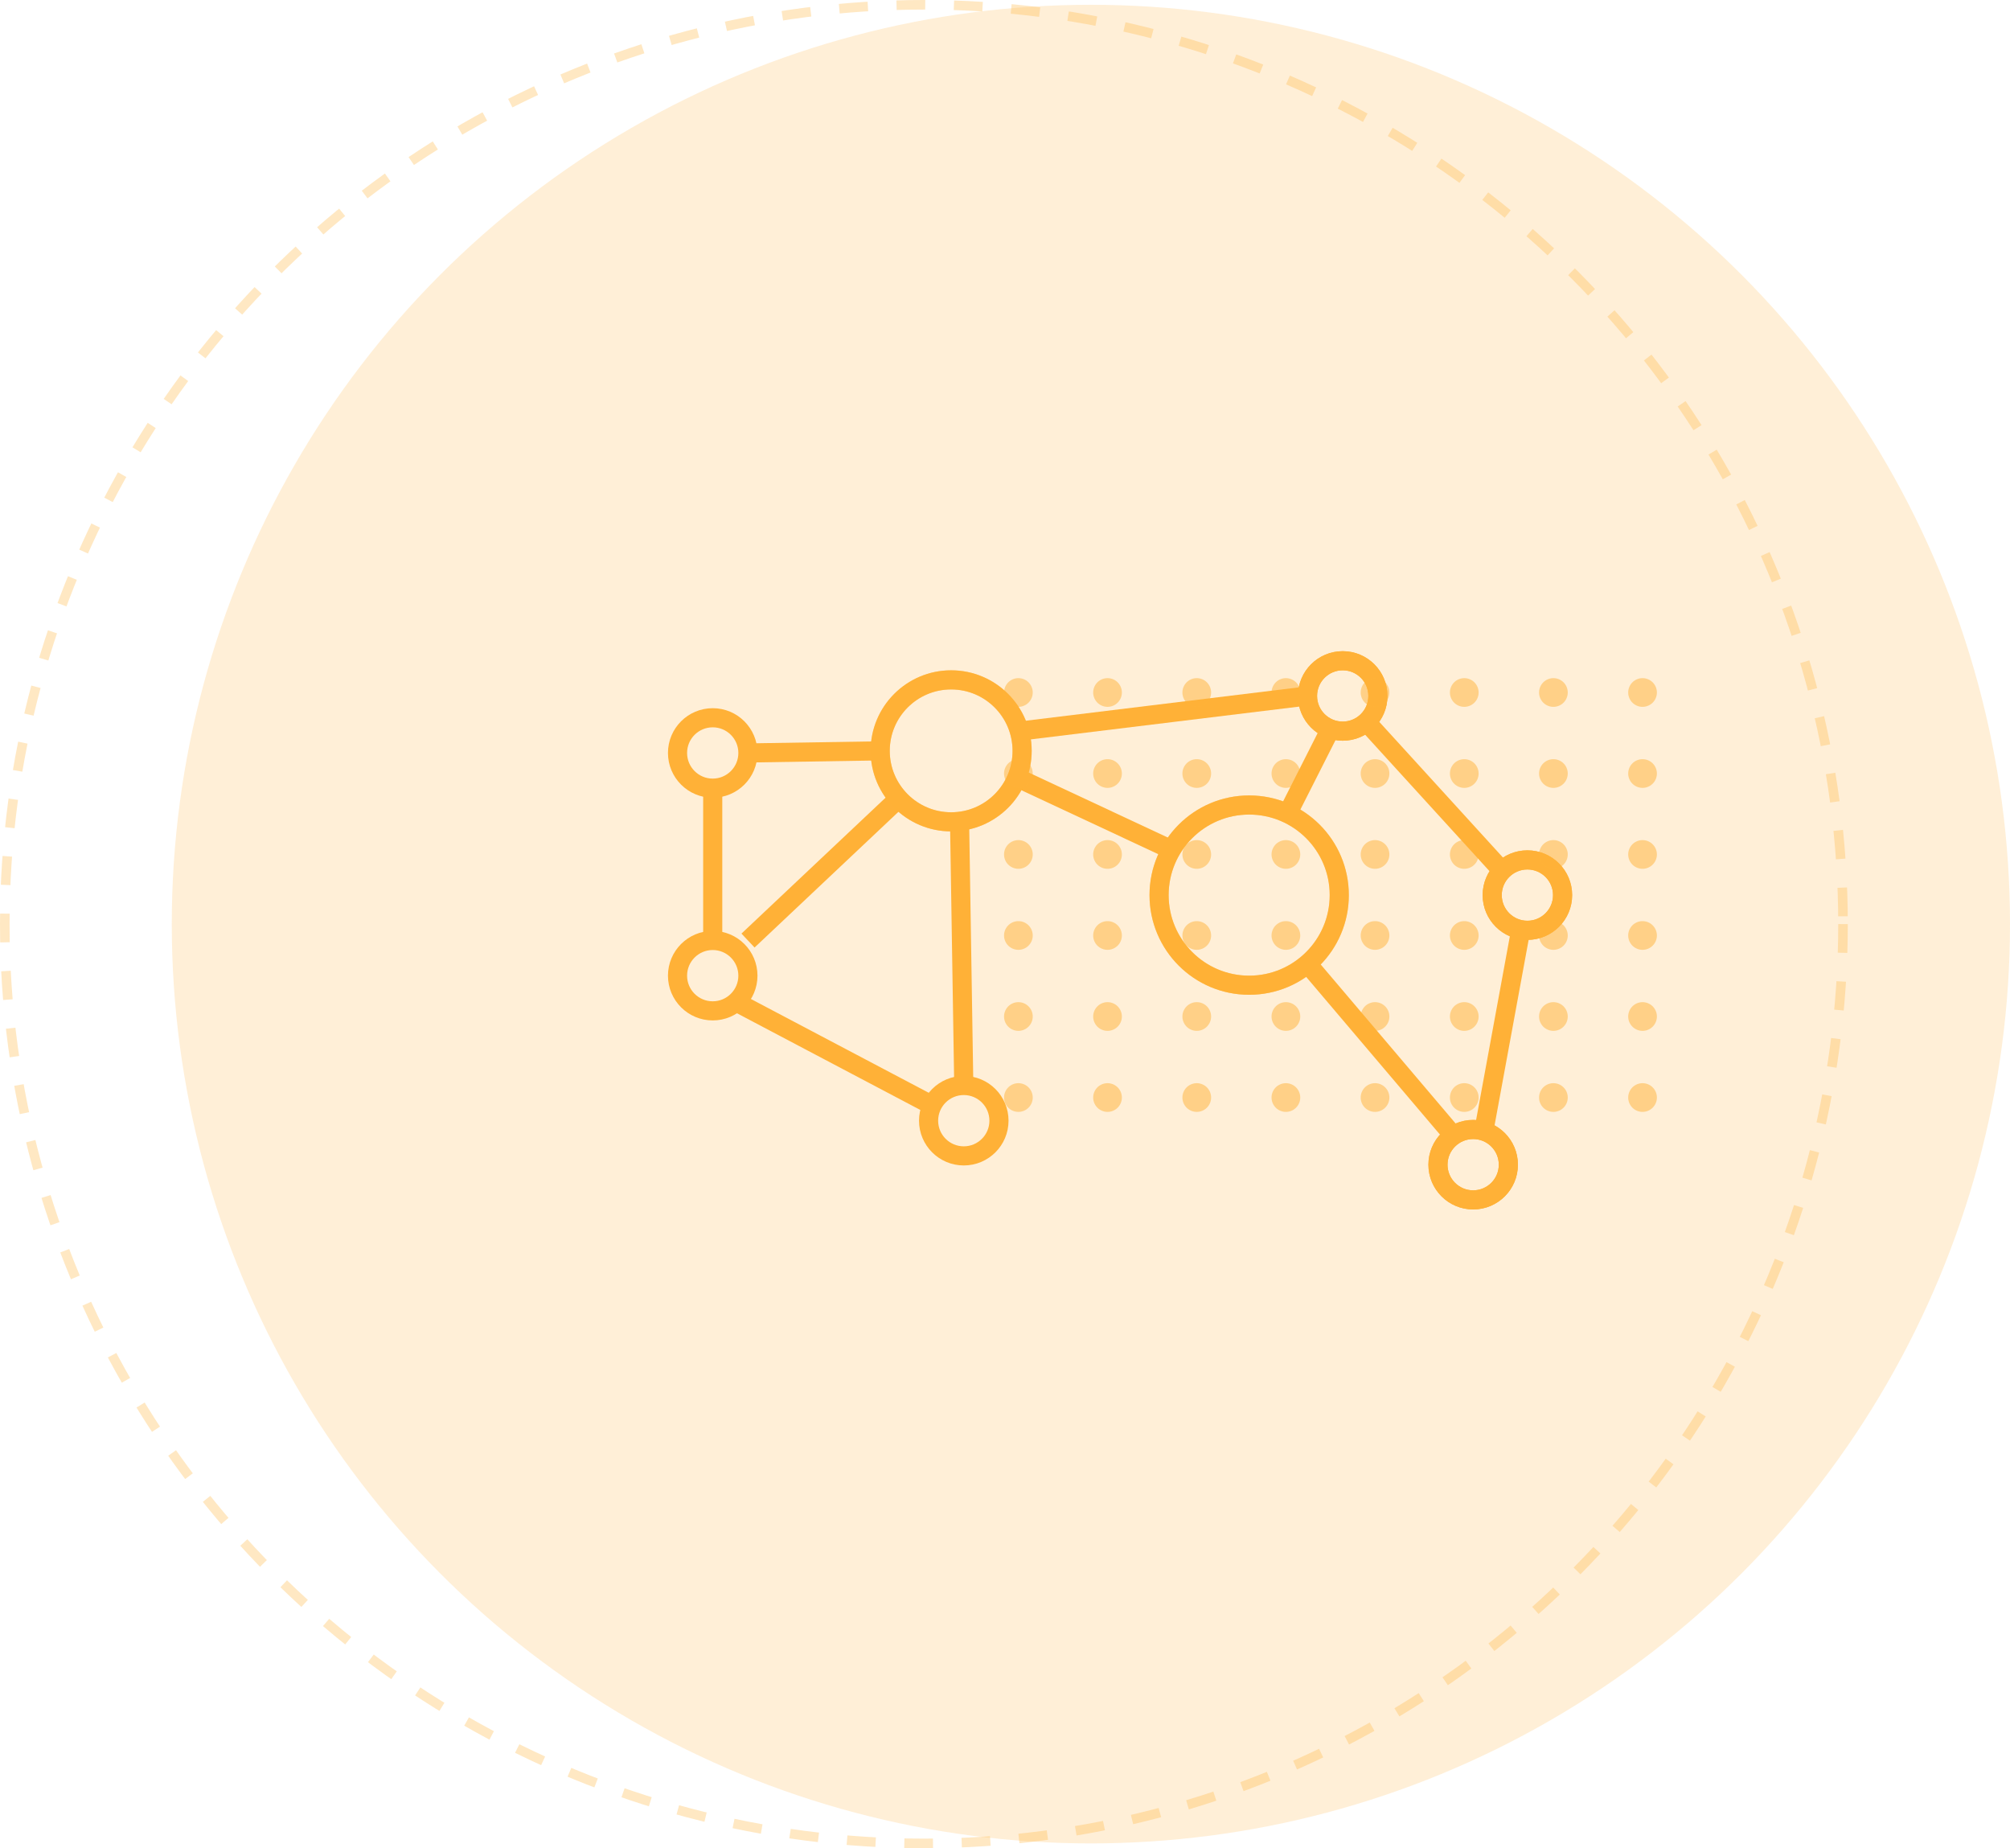 <svg xmlns="http://www.w3.org/2000/svg" viewBox="0 0 210.16 193.2"><defs><style>.cls-1,.cls-2,.cls-3{fill:none;stroke:#ffb237;stroke-miterlimit:10;}.cls-1,.cls-2{stroke-width:2px;}.cls-2,.cls-5{opacity:0.5;}.cls-3{stroke-dasharray:3 3;opacity:0.3;}.cls-4,.cls-6{fill:#ffb237;}.cls-4{opacity:0.2;}</style></defs><title>lp-orgs-info-ic</title><g id="Layer_2" data-name="Layer 2"><g id="Isolation_Mode" data-name="Isolation Mode"><circle class="cls-1" cx="130.61" cy="93.57" r="9.42"/><circle class="cls-1" cx="99.45" cy="78.49" r="7.42"/><circle class="cls-1" cx="154.03" cy="121.75" r="3.68"/><circle class="cls-1" cx="159.7" cy="93.57" r="3.68"/><circle class="cls-1" cx="140.39" cy="72.75" r="3.68"/><circle class="cls-1" cx="74.52" cy="101.99" r="3.68"/><line class="cls-1" x1="78.21" y1="98.32" x2="93.96" y2="83.47"/><circle class="cls-1" cx="100.77" cy="117.15" r="3.68"/><line class="cls-1" x1="100.77" y1="113.46" x2="100.33" y2="85.86"/><line class="cls-1" x1="106.32" y1="81.28" x2="122.48" y2="88.83"/><line class="cls-1" x1="159.01" y1="97.18" x2="155.14" y2="118.24"/><circle class="cls-1" cx="74.52" cy="78.71" r="3.68"/><line class="cls-1" x1="78.21" y1="78.71" x2="92.03" y2="78.49"/><line class="cls-1" x1="136.71" y1="100.74" x2="151.96" y2="118.71"/><line class="cls-1" x1="134.63" y1="85.05" x2="139.11" y2="76.2"/><line class="cls-1" x1="156.93" y1="90.89" x2="142.87" y2="75.47"/><line class="cls-1" x1="136.71" y1="72.75" x2="106.58" y2="76.43"/><line class="cls-1" x1="74.52" y1="83.18" x2="74.52" y2="98.31"/><line class="cls-1" x1="76.96" y1="104.74" x2="97.46" y2="115.55"/><circle class="cls-2" cx="130.61" cy="93.57" r="9.42"/><circle class="cls-2" cx="99.45" cy="78.49" r="7.42"/><circle class="cls-1" cx="154.03" cy="121.75" r="3.68"/><circle class="cls-1" cx="159.7" cy="93.57" r="3.68"/><circle class="cls-1" cx="140.39" cy="72.75" r="3.68"/><circle class="cls-3" cx="96.6" cy="96.6" r="96.1"/><circle class="cls-4" cx="114.06" cy="96.6" r="96.1"/><g class="cls-5"><path class="cls-6" d="M106.48,73.89a1.49,1.49,0,0,0,0-3,1.49,1.49,0,0,0,0,3Z"/><path class="cls-6" d="M115.8,73.89a1.49,1.49,0,0,0,0-3,1.49,1.49,0,0,0,0,3Z"/><path class="cls-6" d="M125.13,73.89a1.49,1.49,0,0,0,0-3,1.49,1.49,0,0,0,0,3Z"/><path class="cls-6" d="M134.45,73.89a1.49,1.49,0,0,0,0-3,1.49,1.49,0,0,0,0,3Z"/><path class="cls-6" d="M143.77,73.89a1.49,1.49,0,0,0,0-3,1.49,1.49,0,0,0,0,3Z"/><path class="cls-6" d="M153.1,73.89a1.49,1.49,0,0,0,0-3,1.49,1.49,0,0,0,0,3Z"/><path class="cls-6" d="M162.42,73.89a1.49,1.49,0,0,0,0-3,1.49,1.49,0,0,0,0,3Z"/><path class="cls-6" d="M171.74,73.89a1.49,1.49,0,0,0,0-3,1.49,1.49,0,0,0,0,3Z"/><path class="cls-6" d="M106.48,82.36a1.49,1.49,0,0,0,0-3,1.49,1.49,0,0,0,0,3Z"/><path class="cls-6" d="M115.8,82.36a1.49,1.49,0,0,0,0-3,1.49,1.49,0,0,0,0,3Z"/><path class="cls-6" d="M125.13,82.36a1.49,1.49,0,0,0,0-3,1.49,1.49,0,0,0,0,3Z"/><path class="cls-6" d="M134.45,82.36a1.49,1.49,0,0,0,0-3,1.49,1.49,0,0,0,0,3Z"/><path class="cls-6" d="M143.77,82.36a1.49,1.49,0,0,0,0-3,1.49,1.49,0,0,0,0,3Z"/><path class="cls-6" d="M153.1,82.36a1.49,1.49,0,0,0,0-3,1.49,1.49,0,0,0,0,3Z"/><path class="cls-6" d="M162.42,82.36a1.49,1.49,0,0,0,0-3,1.49,1.49,0,0,0,0,3Z"/><path class="cls-6" d="M171.74,82.36a1.49,1.49,0,0,0,0-3,1.49,1.49,0,0,0,0,3Z"/><path class="cls-6" d="M106.48,90.82a1.49,1.49,0,0,0,0-3,1.49,1.49,0,0,0,0,3Z"/><path class="cls-6" d="M115.8,90.82a1.49,1.49,0,0,0,0-3,1.49,1.49,0,0,0,0,3Z"/><path class="cls-6" d="M125.13,90.82a1.49,1.49,0,0,0,0-3,1.49,1.49,0,0,0,0,3Z"/><path class="cls-6" d="M134.45,90.82a1.49,1.49,0,0,0,0-3,1.49,1.49,0,0,0,0,3Z"/><path class="cls-6" d="M143.77,90.82a1.49,1.49,0,0,0,0-3,1.49,1.49,0,0,0,0,3Z"/><path class="cls-6" d="M153.1,90.82a1.49,1.49,0,0,0,0-3,1.49,1.49,0,0,0,0,3Z"/><path class="cls-6" d="M162.42,90.82a1.49,1.49,0,0,0,0-3,1.49,1.49,0,0,0,0,3Z"/><path class="cls-6" d="M171.74,90.82a1.49,1.49,0,0,0,0-3,1.49,1.49,0,0,0,0,3Z"/><path class="cls-6" d="M106.48,99.29a1.49,1.49,0,0,0,0-3,1.49,1.49,0,0,0,0,3Z"/><path class="cls-6" d="M115.8,99.29a1.49,1.49,0,0,0,0-3,1.49,1.49,0,0,0,0,3Z"/><path class="cls-6" d="M125.13,99.29a1.49,1.49,0,0,0,0-3,1.49,1.49,0,0,0,0,3Z"/><path class="cls-6" d="M134.45,99.29a1.49,1.49,0,0,0,0-3,1.49,1.49,0,0,0,0,3Z"/><path class="cls-6" d="M143.77,99.29a1.49,1.49,0,0,0,0-3,1.49,1.49,0,0,0,0,3Z"/><path class="cls-6" d="M153.1,99.29a1.49,1.49,0,0,0,0-3,1.49,1.49,0,0,0,0,3Z"/><path class="cls-6" d="M162.42,99.29a1.49,1.49,0,0,0,0-3,1.49,1.49,0,0,0,0,3Z"/><path class="cls-6" d="M171.74,99.29a1.49,1.49,0,0,0,0-3,1.49,1.49,0,0,0,0,3Z"/><path class="cls-6" d="M106.48,107.76a1.49,1.49,0,0,0,0-3,1.49,1.49,0,0,0,0,3Z"/><path class="cls-6" d="M115.8,107.76a1.49,1.49,0,0,0,0-3,1.49,1.49,0,0,0,0,3Z"/><path class="cls-6" d="M125.13,107.76a1.49,1.49,0,0,0,0-3,1.49,1.49,0,0,0,0,3Z"/><path class="cls-6" d="M134.45,107.76a1.49,1.49,0,0,0,0-3,1.49,1.49,0,0,0,0,3Z"/><path class="cls-6" d="M143.77,107.76a1.49,1.49,0,0,0,0-3,1.49,1.49,0,0,0,0,3Z"/><path class="cls-6" d="M153.1,107.76a1.49,1.49,0,0,0,0-3,1.49,1.49,0,0,0,0,3Z"/><path class="cls-6" d="M162.42,107.76a1.49,1.49,0,0,0,0-3,1.49,1.49,0,0,0,0,3Z"/><path class="cls-6" d="M171.74,107.76a1.49,1.49,0,0,0,0-3,1.49,1.49,0,0,0,0,3Z"/><path class="cls-6" d="M106.48,116.23a1.49,1.49,0,0,0,0-3,1.49,1.49,0,0,0,0,3Z"/><path class="cls-6" d="M115.8,116.23a1.49,1.49,0,0,0,0-3,1.49,1.49,0,0,0,0,3Z"/><path class="cls-6" d="M125.13,116.23a1.49,1.49,0,0,0,0-3,1.49,1.49,0,0,0,0,3Z"/><path class="cls-6" d="M134.45,116.23a1.49,1.49,0,0,0,0-3,1.49,1.49,0,0,0,0,3Z"/><path class="cls-6" d="M143.77,116.23a1.49,1.49,0,0,0,0-3,1.49,1.49,0,0,0,0,3Z"/><path class="cls-6" d="M153.1,116.23a1.49,1.49,0,0,0,0-3,1.49,1.49,0,0,0,0,3Z"/><path class="cls-6" d="M162.42,116.23a1.49,1.49,0,0,0,0-3,1.49,1.49,0,0,0,0,3Z"/><path class="cls-6" d="M171.74,116.23a1.49,1.49,0,0,0,0-3,1.49,1.49,0,0,0,0,3Z"/></g></g></g></svg>